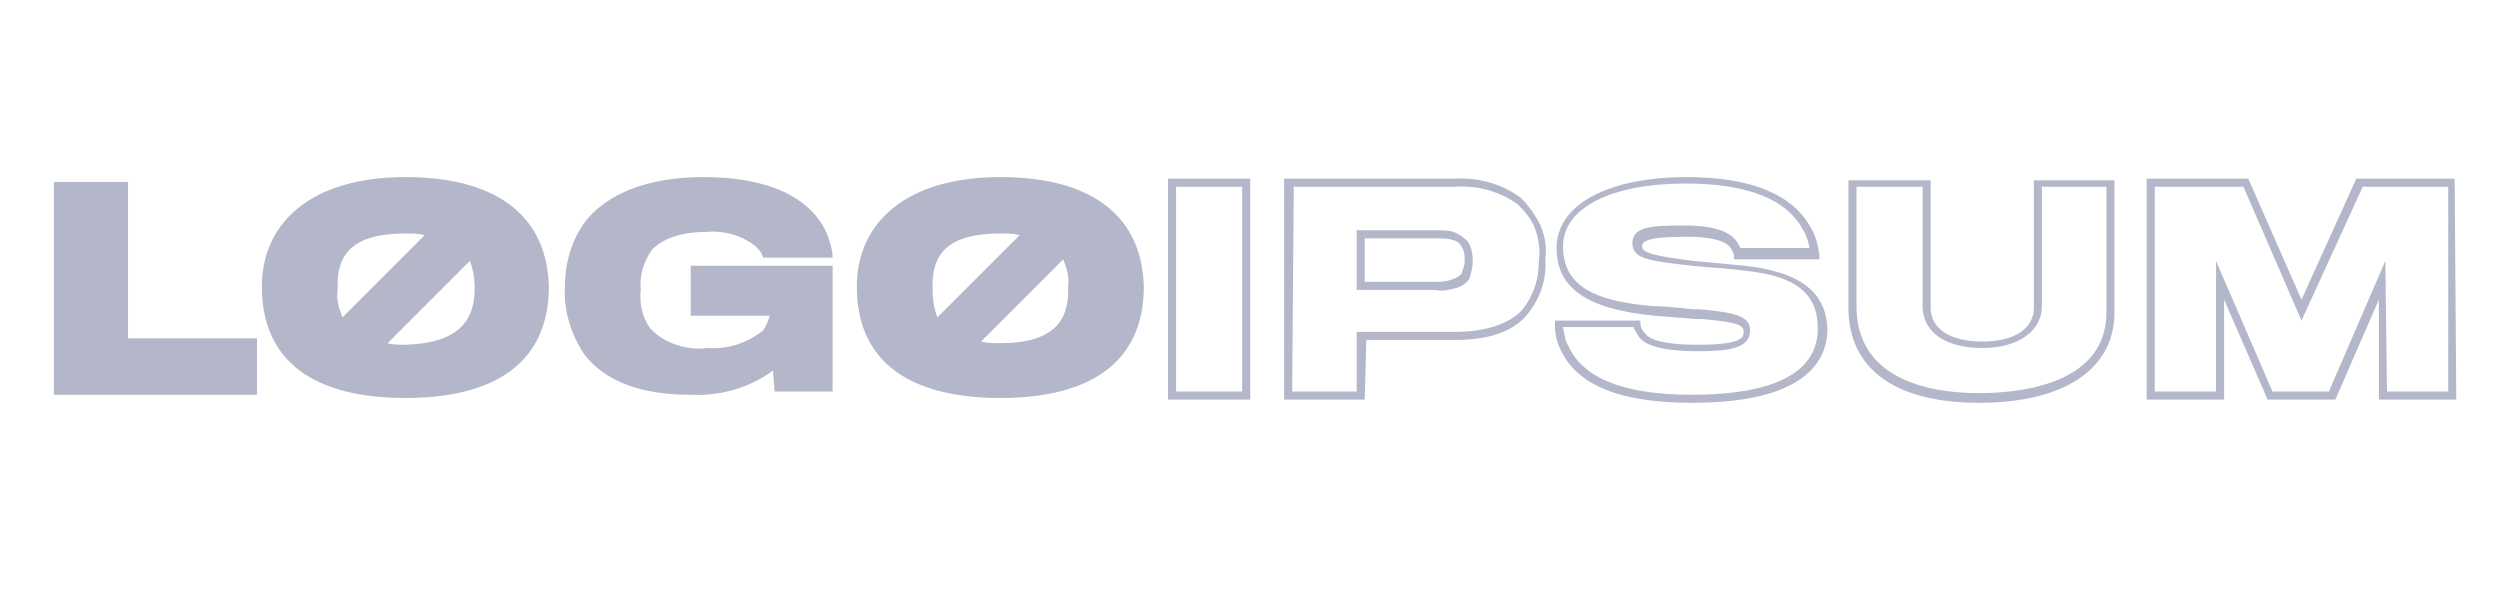 <svg width="156" height="37" viewBox="0 0 156 37" fill="none" xmlns="http://www.w3.org/2000/svg">
<path d="M78.015 24.934H72.883V11.15H78.015V24.934ZM73.387 24.431H77.512V11.653H73.387V24.431ZM85.158 24.934H80.128V11.15H90.692C92.201 11.05 93.71 11.452 94.917 12.358C95.408 12.86 95.816 13.438 96.125 14.068C96.427 14.772 96.527 15.477 96.427 16.181C96.527 17.388 96.125 18.596 95.32 19.602C94.414 20.709 92.905 21.212 90.792 21.212H85.259L85.158 24.934ZM80.631 24.431H84.655V20.709H84.957H90.792C92.704 20.709 94.213 20.205 95.018 19.3C95.722 18.394 96.024 17.388 96.024 16.282C96.125 15.678 96.024 14.974 95.823 14.37C95.622 13.766 95.219 13.263 94.716 12.76C93.609 11.955 92.201 11.553 90.792 11.653H80.731L80.631 24.431ZM89.585 18.093H84.655V14.37H89.686C90.088 14.37 90.39 14.37 90.692 14.471C90.994 14.571 91.295 14.772 91.597 15.074C91.798 15.376 91.899 15.778 91.899 16.282C91.899 16.684 91.798 16.986 91.698 17.388C91.497 17.69 91.195 17.891 90.792 17.992C90.39 18.093 89.987 18.193 89.585 18.093ZM85.158 17.59H89.585C90.39 17.59 90.893 17.388 91.195 17.087C91.295 16.785 91.396 16.583 91.396 16.282C91.396 15.98 91.396 15.678 91.195 15.376C90.994 14.974 90.49 14.873 89.686 14.873H85.158V17.59ZM105.582 25.135C101.055 25.135 98.338 24.029 97.332 21.715C97.131 21.312 97.03 20.809 97.03 20.306V20.004H102.363V20.205C102.363 20.407 102.463 20.608 102.664 20.809C102.866 21.111 103.57 21.513 105.985 21.513C108.802 21.513 108.802 21.01 108.802 20.709C108.802 20.306 108.5 20.105 106.186 19.904H105.783L103.268 19.702C99.042 19.3 97.131 17.992 97.131 15.477C97.131 12.76 100.35 11.05 105.28 11.05C109.305 11.05 111.921 12.156 113.027 14.269C113.329 14.772 113.43 15.275 113.53 15.879V16.181H108.198V15.98C108.198 15.778 108.097 15.678 107.997 15.477C107.796 15.175 107.192 14.772 105.18 14.772C102.765 14.772 102.463 15.074 102.463 15.376C102.463 15.778 103.268 15.98 105.683 16.282L108.902 16.583C112.424 16.986 114.033 18.294 114.033 20.709C113.933 22.62 112.524 25.135 105.582 25.135ZM97.533 20.507C97.634 20.809 97.634 21.212 97.835 21.513C98.741 23.626 101.356 24.632 105.582 24.632C109.204 24.632 113.43 23.928 113.43 20.507C113.43 18.294 112.021 17.187 108.802 16.885C108.198 16.785 106.588 16.684 105.582 16.583C102.966 16.282 101.86 16.181 101.86 15.175C101.86 14.169 102.966 14.068 105.079 14.068C106.789 14.068 107.796 14.37 108.299 14.974C108.399 15.074 108.5 15.275 108.6 15.477H112.927C112.826 15.074 112.726 14.672 112.524 14.37C111.518 12.458 109.104 11.452 105.18 11.452C100.552 11.452 97.533 12.961 97.533 15.376C97.533 17.69 99.244 18.797 103.167 19.099C103.671 19.099 104.777 19.199 105.683 19.3H106.085C108.198 19.501 109.204 19.702 109.204 20.608C109.204 21.715 107.997 21.916 105.884 21.916C103.972 21.916 102.664 21.614 102.262 21.01C102.161 20.809 101.96 20.608 101.96 20.407H97.533V20.507ZM123.491 25.135C118.259 25.135 115.341 23.023 115.341 19.199V11.251H120.473V19.199C120.473 20.507 121.68 21.312 123.692 21.312C125.704 21.312 126.912 20.507 126.912 19.199V11.251H131.942V19.501C131.942 23.023 128.823 25.135 123.491 25.135ZM115.844 11.653V19.099C115.844 23.827 120.674 24.532 123.491 24.532C126.409 24.532 131.439 23.827 131.439 19.501V11.653H127.415V19.099C127.415 20.608 126.006 21.715 123.692 21.715C121.378 21.715 119.97 20.709 119.97 19.099V11.653H115.844ZM153.272 24.934H148.442V18.696L145.726 24.934H141.5L138.784 18.696V24.934H133.954V11.15H140.293L143.613 18.696L147.034 11.15H153.171L153.272 24.934ZM148.946 24.431H152.769V11.653H147.436L143.613 20.004L139.991 11.653H134.458V24.431H138.281V16.282L141.802 24.431H145.324L148.845 16.282L148.946 24.431ZM7.989 11.352H3.361V24.632H16.038V21.111H7.989V11.352ZM25.294 11.05C19.459 11.05 16.34 13.867 16.34 17.891C16.34 22.52 19.56 24.834 25.294 24.834C31.532 24.834 34.249 22.117 34.249 17.891C34.148 13.666 31.23 11.05 25.294 11.05ZM25.294 14.571C25.697 14.571 26.099 14.571 26.502 14.672L21.371 19.803C21.169 19.3 20.968 18.696 21.069 18.093C20.968 15.879 21.974 14.571 25.294 14.571ZM25.294 21.513C24.892 21.513 24.49 21.513 24.188 21.413L29.319 16.282C29.52 16.785 29.621 17.388 29.621 17.992C29.621 20.004 28.615 21.413 25.294 21.513ZM43.304 19.702H48.033C47.932 20.004 47.831 20.306 47.63 20.608C46.624 21.413 45.417 21.815 44.109 21.715C43.505 21.815 42.801 21.715 42.197 21.513C41.593 21.312 41.09 21.01 40.587 20.507C40.084 19.803 39.883 18.998 39.984 18.093C39.883 17.187 40.185 16.282 40.688 15.577C41.392 14.873 42.499 14.471 44.109 14.471C45.115 14.37 46.222 14.672 47.026 15.275C47.328 15.477 47.529 15.778 47.63 16.08H51.956C51.956 15.577 51.755 14.974 51.554 14.471C50.548 12.358 48.033 11.05 43.907 11.05C40.285 11.05 37.871 12.156 36.563 13.766C35.657 14.974 35.255 16.382 35.255 17.891C35.154 19.401 35.657 20.91 36.462 22.117C37.77 23.827 40.084 24.632 43.002 24.632C44.914 24.733 46.725 24.23 48.234 23.123L48.334 24.431H51.956V16.583H43.103V19.702H43.304ZM62.42 11.05C56.584 11.05 53.466 13.867 53.466 17.891C53.466 22.52 56.685 24.834 62.42 24.834C68.658 24.834 71.374 22.117 71.374 17.891C71.274 13.666 68.356 11.05 62.42 11.05ZM62.42 14.571C62.822 14.571 63.225 14.571 63.627 14.672L58.496 19.803C58.295 19.3 58.194 18.696 58.194 18.093C58.094 15.879 59.1 14.571 62.42 14.571ZM62.42 21.413C62.017 21.413 61.615 21.413 61.213 21.312L66.344 16.181C66.545 16.684 66.746 17.288 66.646 17.891C66.746 20.004 65.74 21.413 62.42 21.413Z" fill="#B4B7C9"/>
</svg>
